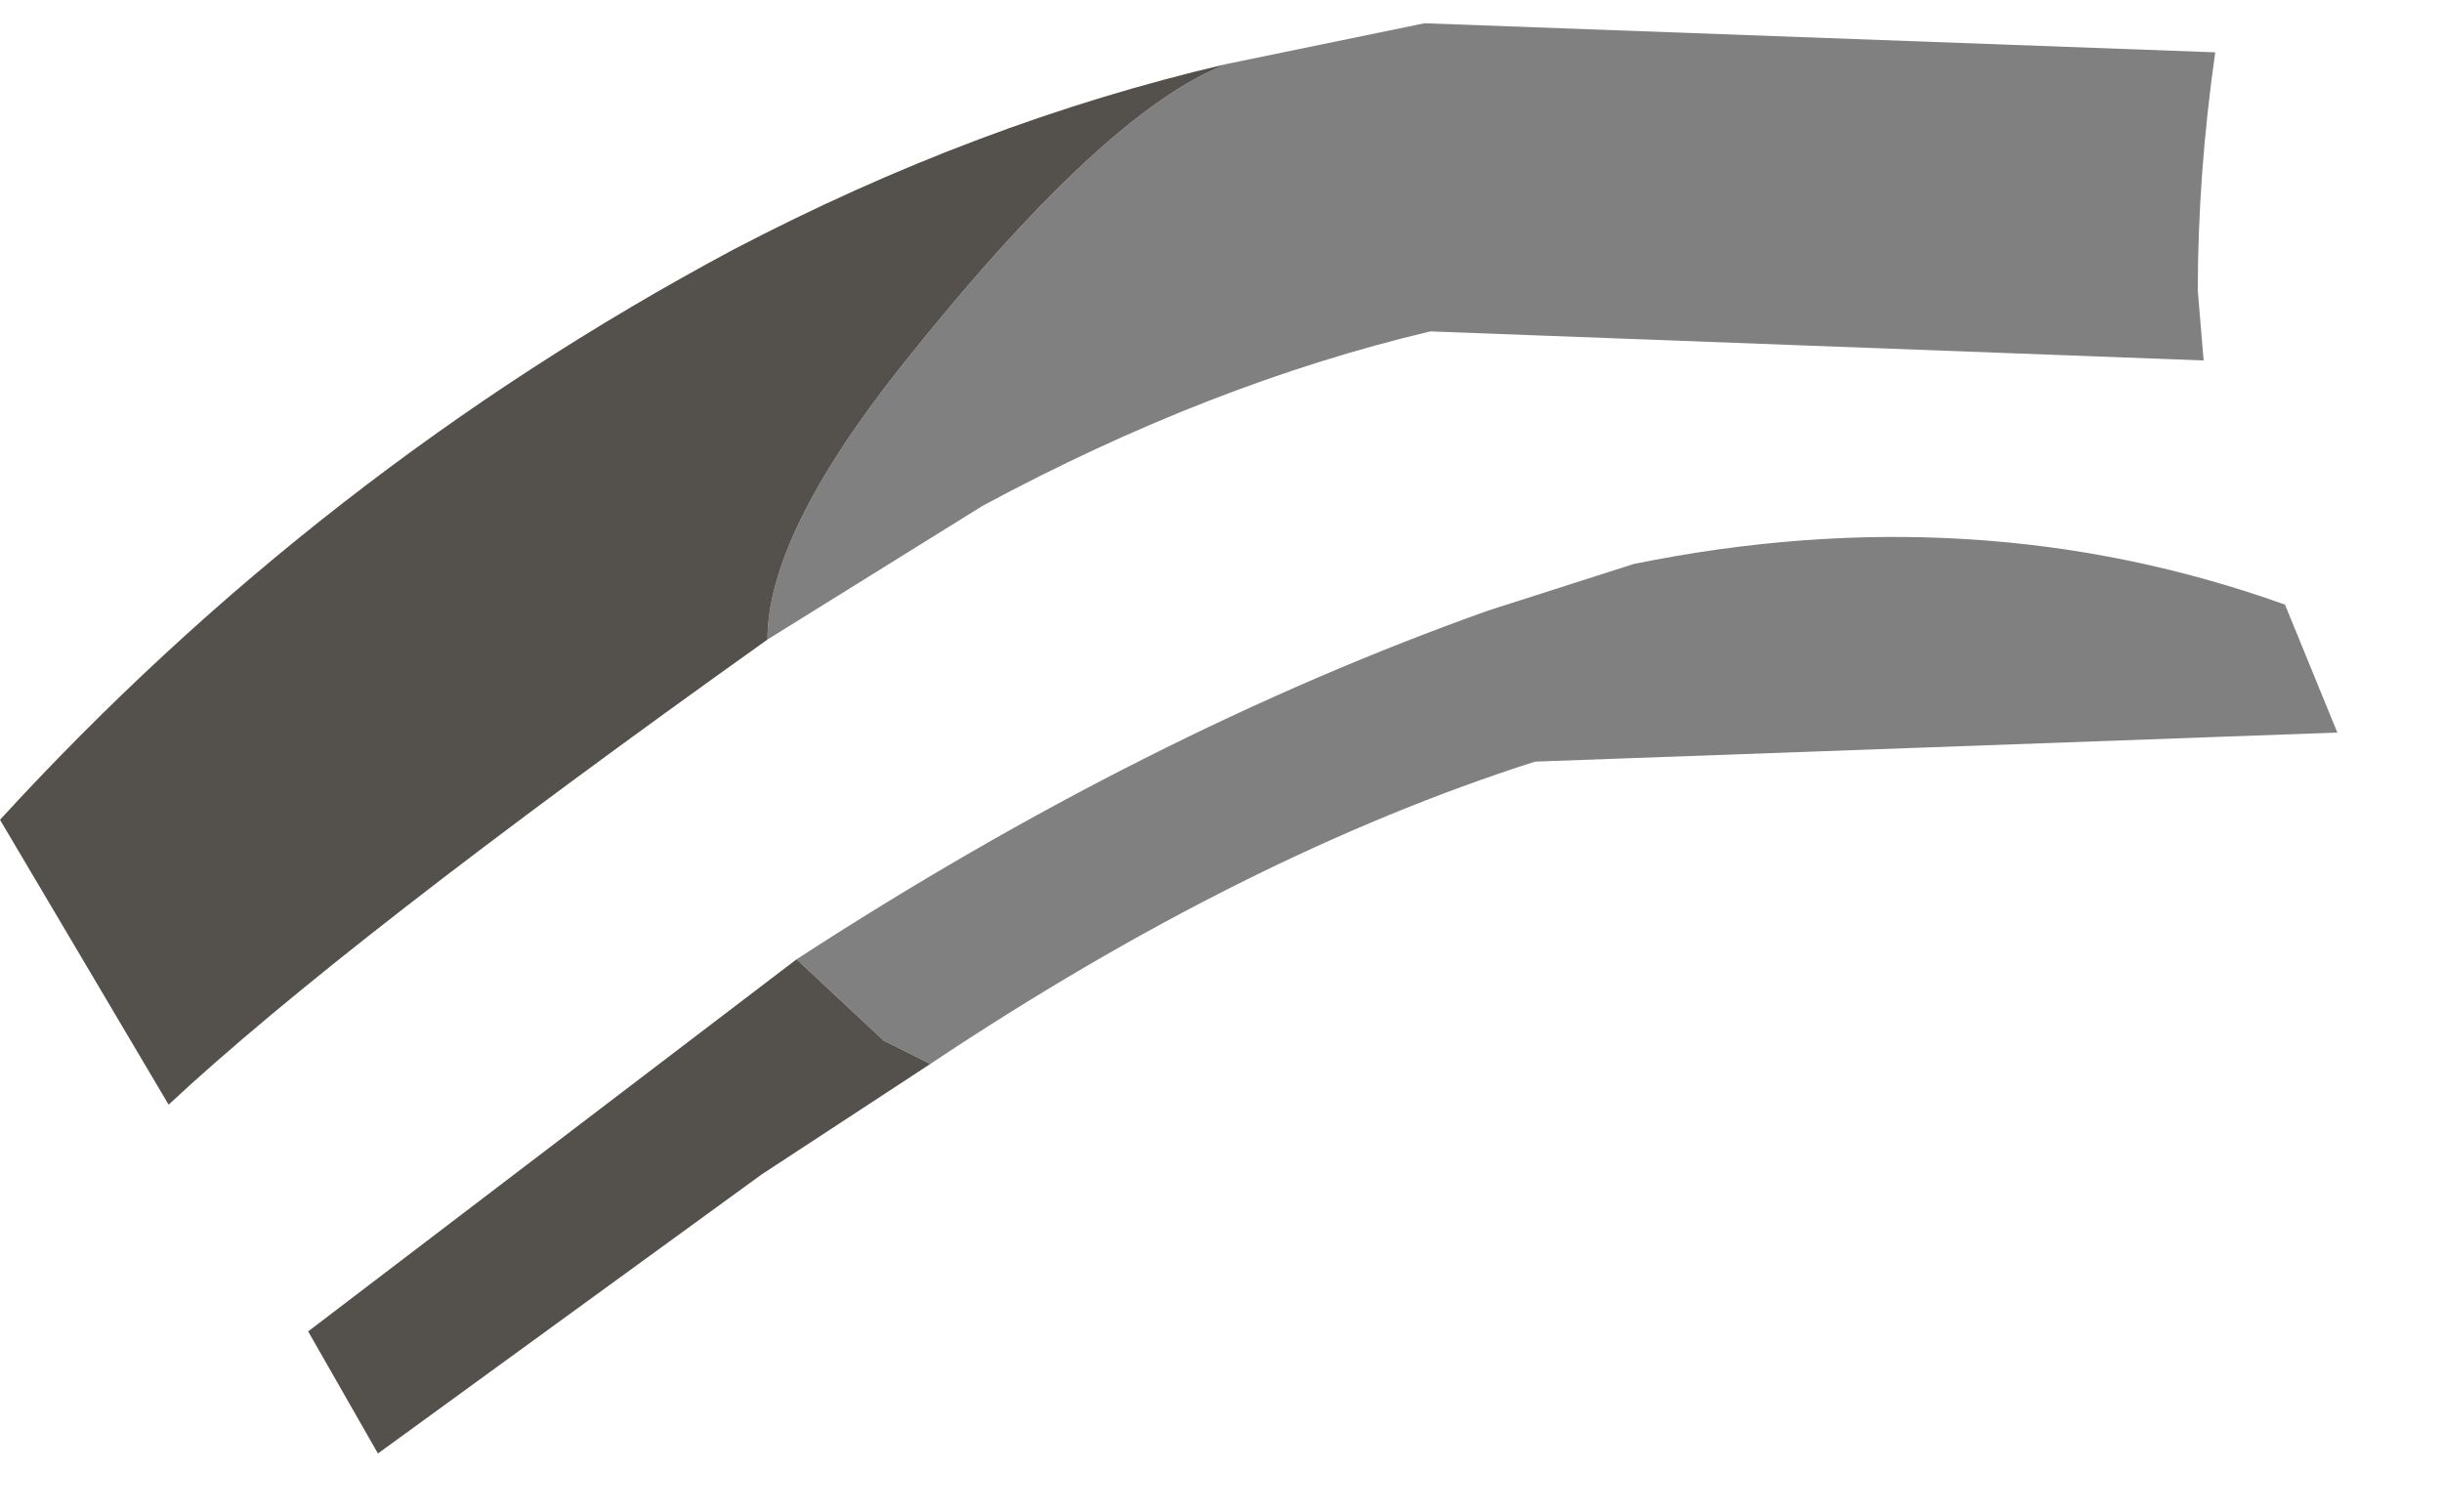 <?xml version="1.0" encoding="utf-8"?>
<svg version="1.1" id="Layer_1"
xmlns="http://www.w3.org/2000/svg"
xmlns:xlink="http://www.w3.org/1999/xlink"
width="21px" height="13px"
xml:space="preserve">
<g id="PathID_2422" transform="matrix(1, 0, 0, 1, 0, 0)">
<path style="fill:#808080;fill-opacity:1" d="M7.75 3.15Q9.5 0.95 10.55 0.55L12.25 0.2L19.05 0.45Q18.9 1.5 18.9 2.5L18.95 3.1L12.3 2.85Q10.4 3.3 8.45 4.35L6.6 5.5Q6.6 4.6 7.75 3.15M7.6 8.95L6.85 8.25Q9.85 6.3 12.8 5.25L14.05 4.85Q17 4.25 19.65 5.2L20.1 6.3L13.2 6.55Q10.7 7.35 8 9.15L7.6 8.95" />
<path style="fill:#54504C;fill-opacity:1" d="M6.6 5.5Q2.95 8.1 1.45 9.5L0 7.05Q2.75 4.05 6.3 2.15Q8.4 1.05 10.55 0.55Q9.5 0.95 7.75 3.15Q6.6 4.6 6.6 5.5M8 9.15L6.55 10.1L3.25 12.5L2.65 11.45L6.85 8.25L7.6 8.95L8 9.15" />
</g>
</svg>
